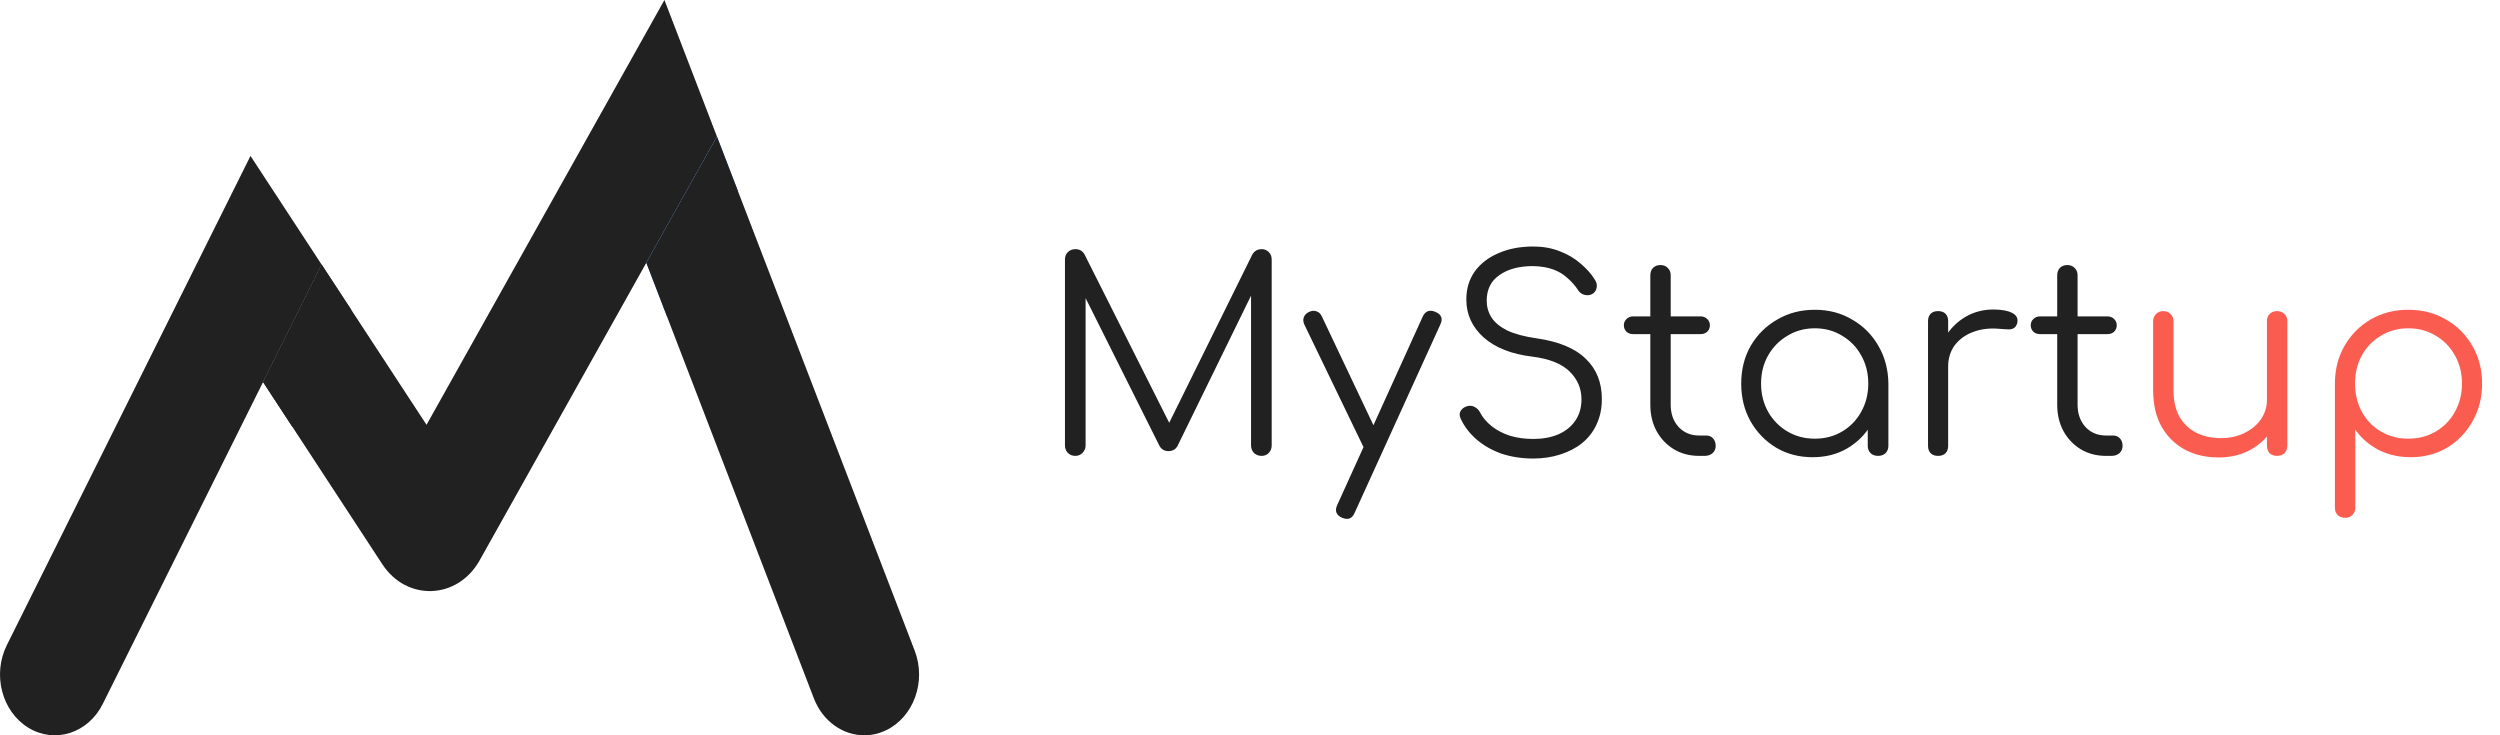 <svg width="340" height="100" viewBox="0 0 340 100" fill="none" xmlns="http://www.w3.org/2000/svg">
<g id="logo-right-text-black-with-red">
<g id="Path">
<path id="leg-1" d="M34.068 21.203L0.931 87.734C-1.059 91.731 0.247 96.76 3.85 98.968C7.453 101.175 11.988 99.727 13.978 95.729L35.778 51.96L43.739 35.977L34.068 21.203Z" fill="#212121"/>
<path id="body-1" d="M90.363 9.15527e-05L58.008 57.773L43.739 35.975L35.778 51.958L51.997 76.737C55.328 81.823 62.242 81.547 65.233 76.207L87.901 35.732L97.509 18.578L90.363 9.15527e-05Z" fill="#212121"/>
<path id="shadow-2" d="M97.508 18.578L87.9 35.733L90.73 43.087L100.338 25.932L97.508 18.578Z" fill="#2C65C9"/>
<path id="path152" d="M43.739 35.98L39.759 43.972L35.778 51.963L39.781 58.076L47.769 42.136L43.739 35.98Z" fill="#212121"/>
<path id="leg-2" d="M124.397 88.485L97.509 18.58L87.901 35.734L110.687 94.975C111.894 98.116 114.649 100 117.545 100C118.52 100 119.513 99.787 120.467 99.335C124.253 97.542 126.013 92.686 124.397 88.485Z" fill="#212121"/>
</g>
<g id="MyStartup">
<path d="M146.238 62C145.854 62 145.518 61.868 145.23 61.604C144.966 61.316 144.834 60.98 144.834 60.596V35.288C144.834 34.88 144.966 34.544 145.23 34.28C145.518 34.016 145.854 33.884 146.238 33.884C146.814 33.884 147.234 34.124 147.498 34.604L159.63 58.724H158.406L170.322 34.604C170.61 34.124 171.03 33.884 171.582 33.884C171.966 33.884 172.29 34.016 172.554 34.28C172.818 34.544 172.95 34.88 172.95 35.288V60.596C172.95 60.98 172.818 61.316 172.554 61.604C172.29 61.868 171.966 62 171.582 62C171.174 62 170.826 61.868 170.538 61.604C170.274 61.316 170.142 60.98 170.142 60.596V38.924L170.754 38.96L160.134 60.668C159.87 61.124 159.462 61.352 158.91 61.352C158.31 61.352 157.878 61.064 157.614 60.488L146.922 39.104L147.642 38.924V60.596C147.642 60.98 147.498 61.316 147.21 61.604C146.946 61.868 146.622 62 146.238 62ZM183.19 70.568C182.998 70.568 182.782 70.52 182.542 70.424C181.726 70.064 181.498 69.488 181.858 68.696L193.486 43.064C193.846 42.296 194.422 42.08 195.214 42.416C196.03 42.752 196.258 43.316 195.898 44.108L184.234 69.74C183.994 70.292 183.646 70.568 183.19 70.568ZM187.186 61.388C186.826 61.556 186.49 61.592 186.178 61.496C185.866 61.376 185.614 61.136 185.422 60.776L177.394 44.144C177.226 43.784 177.202 43.448 177.322 43.136C177.442 42.824 177.682 42.584 178.042 42.416C178.402 42.248 178.738 42.224 179.05 42.344C179.362 42.44 179.602 42.668 179.77 43.028L187.654 59.66C187.846 60.02 187.906 60.356 187.834 60.668C187.762 60.98 187.546 61.22 187.186 61.388ZM208.528 62.36C206.992 62.36 205.564 62.144 204.244 61.712C202.948 61.256 201.82 60.62 200.86 59.804C199.9 58.988 199.168 58.04 198.664 56.96C198.472 56.576 198.46 56.228 198.628 55.916C198.82 55.58 199.132 55.352 199.564 55.232C199.9 55.136 200.224 55.172 200.536 55.34C200.872 55.508 201.124 55.76 201.292 56.096C201.652 56.792 202.18 57.416 202.876 57.968C203.572 58.52 204.4 58.952 205.36 59.264C206.32 59.552 207.376 59.696 208.528 59.696C209.8 59.696 210.928 59.492 211.912 59.084C212.896 58.652 213.664 58.04 214.216 57.248C214.792 56.432 215.08 55.448 215.08 54.296C215.08 52.832 214.54 51.572 213.46 50.516C212.38 49.46 210.688 48.788 208.384 48.5C205.576 48.164 203.38 47.3 201.796 45.908C200.212 44.492 199.42 42.764 199.42 40.724C199.42 39.26 199.804 37.988 200.572 36.908C201.364 35.828 202.444 35 203.812 34.424C205.18 33.824 206.752 33.524 208.528 33.524C209.848 33.524 211.048 33.74 212.128 34.172C213.208 34.58 214.144 35.132 214.936 35.828C215.752 36.5 216.412 37.244 216.916 38.06C217.156 38.444 217.228 38.816 217.132 39.176C217.06 39.536 216.856 39.812 216.52 40.004C216.16 40.172 215.788 40.196 215.404 40.076C215.044 39.956 214.768 39.728 214.576 39.392C214.216 38.84 213.76 38.324 213.208 37.844C212.68 37.34 212.032 36.944 211.264 36.656C210.496 36.368 209.572 36.212 208.492 36.188C206.596 36.188 205.072 36.596 203.92 37.412C202.768 38.204 202.192 39.368 202.192 40.904C202.192 41.72 202.408 42.476 202.84 43.172C203.272 43.844 203.98 44.432 204.964 44.936C205.972 45.416 207.316 45.776 208.996 46.016C211.996 46.448 214.216 47.372 215.656 48.788C217.12 50.18 217.852 52.004 217.852 54.26C217.852 55.556 217.612 56.708 217.132 57.716C216.676 58.724 216.016 59.576 215.152 60.272C214.312 60.944 213.316 61.46 212.164 61.82C211.036 62.18 209.824 62.36 208.528 62.36ZM231.068 62C229.796 62 228.656 61.7 227.648 61.1C226.664 60.5 225.884 59.684 225.308 58.652C224.732 57.596 224.444 56.396 224.444 55.052V37.448C224.444 37.04 224.564 36.704 224.804 36.44C225.068 36.176 225.404 36.044 225.812 36.044C226.22 36.044 226.556 36.176 226.82 36.44C227.084 36.704 227.216 37.04 227.216 37.448V55.052C227.216 56.276 227.576 57.284 228.296 58.076C229.016 58.844 229.94 59.228 231.068 59.228H232.04C232.424 59.228 232.736 59.36 232.976 59.624C233.216 59.888 233.336 60.224 233.336 60.632C233.336 61.04 233.192 61.376 232.904 61.64C232.616 61.88 232.256 62 231.824 62H231.068ZM222.104 45.44C221.744 45.44 221.444 45.332 221.204 45.116C220.964 44.876 220.844 44.588 220.844 44.252C220.844 43.892 220.964 43.604 221.204 43.388C221.444 43.148 221.744 43.028 222.104 43.028H231.284C231.644 43.028 231.944 43.148 232.184 43.388C232.424 43.604 232.544 43.892 232.544 44.252C232.544 44.588 232.424 44.876 232.184 45.116C231.944 45.332 231.644 45.44 231.284 45.44H222.104ZM246.525 62.18C244.677 62.18 243.021 61.748 241.557 60.884C240.093 59.996 238.929 58.796 238.065 57.284C237.225 55.772 236.805 54.068 236.805 52.172C236.805 50.252 237.237 48.536 238.101 47.024C238.989 45.512 240.189 44.324 241.701 43.46C243.213 42.572 244.917 42.128 246.813 42.128C248.709 42.128 250.401 42.572 251.889 43.46C253.401 44.324 254.589 45.512 255.453 47.024C256.341 48.536 256.797 50.252 256.821 52.172L255.705 53.036C255.705 54.764 255.297 56.324 254.481 57.716C253.689 59.084 252.597 60.176 251.205 60.992C249.837 61.784 248.277 62.18 246.525 62.18ZM246.813 59.66C248.205 59.66 249.441 59.336 250.521 58.688C251.625 58.04 252.489 57.152 253.113 56.024C253.761 54.872 254.085 53.588 254.085 52.172C254.085 50.732 253.761 49.448 253.113 48.32C252.489 47.192 251.625 46.304 250.521 45.656C249.441 44.984 248.205 44.648 246.813 44.648C245.445 44.648 244.209 44.984 243.105 45.656C242.001 46.304 241.125 47.192 240.477 48.32C239.829 49.448 239.505 50.732 239.505 52.172C239.505 53.588 239.829 54.872 240.477 56.024C241.125 57.152 242.001 58.04 243.105 58.688C244.209 59.336 245.445 59.66 246.813 59.66ZM255.417 62C255.009 62 254.673 61.88 254.409 61.64C254.145 61.376 254.013 61.04 254.013 60.632V54.476L254.697 51.632L256.821 52.172V60.632C256.821 61.04 256.689 61.376 256.425 61.64C256.161 61.88 255.825 62 255.417 62ZM263.364 49.868C263.436 48.38 263.82 47.048 264.516 45.872C265.236 44.696 266.16 43.772 267.288 43.1C268.44 42.428 269.712 42.092 271.104 42.092C272.208 42.092 273.06 42.248 273.66 42.56C274.26 42.872 274.488 43.328 274.344 43.928C274.248 44.288 274.08 44.528 273.84 44.648C273.624 44.768 273.348 44.816 273.012 44.792C272.7 44.768 272.34 44.744 271.932 44.72C270.588 44.6 269.388 44.744 268.332 45.152C267.3 45.536 266.472 46.136 265.848 46.952C265.248 47.768 264.948 48.74 264.948 49.868H263.364ZM263.58 62C263.148 62 262.812 61.88 262.572 61.64C262.332 61.4 262.212 61.064 262.212 60.632V43.676C262.212 43.244 262.332 42.908 262.572 42.668C262.812 42.428 263.148 42.308 263.58 42.308C264.012 42.308 264.348 42.428 264.588 42.668C264.828 42.908 264.948 43.244 264.948 43.676V60.632C264.948 61.064 264.828 61.4 264.588 61.64C264.348 61.88 264.012 62 263.58 62ZM286.404 62C285.132 62 283.992 61.7 282.984 61.1C282 60.5 281.22 59.684 280.644 58.652C280.068 57.596 279.78 56.396 279.78 55.052V37.448C279.78 37.04 279.9 36.704 280.14 36.44C280.404 36.176 280.74 36.044 281.148 36.044C281.556 36.044 281.892 36.176 282.156 36.44C282.42 36.704 282.552 37.04 282.552 37.448V55.052C282.552 56.276 282.912 57.284 283.632 58.076C284.352 58.844 285.276 59.228 286.404 59.228H287.376C287.76 59.228 288.072 59.36 288.312 59.624C288.552 59.888 288.672 60.224 288.672 60.632C288.672 61.04 288.528 61.376 288.24 61.64C287.952 61.88 287.592 62 287.16 62H286.404ZM277.44 45.44C277.08 45.44 276.78 45.332 276.54 45.116C276.3 44.876 276.18 44.588 276.18 44.252C276.18 43.892 276.3 43.604 276.54 43.388C276.78 43.148 277.08 43.028 277.44 43.028H286.62C286.98 43.028 287.28 43.148 287.52 43.388C287.76 43.604 287.88 43.892 287.88 44.252C287.88 44.588 287.76 44.876 287.52 45.116C287.28 45.332 286.98 45.44 286.62 45.44H277.44Z" fill="#212121"/>
<path d="M301.753 62.216C300.049 62.216 298.525 61.868 297.181 61.172C295.837 60.452 294.769 59.408 293.977 58.04C293.209 56.672 292.825 55.004 292.825 53.036V43.676C292.825 43.292 292.957 42.968 293.221 42.704C293.485 42.44 293.809 42.308 294.193 42.308C294.601 42.308 294.937 42.44 295.201 42.704C295.465 42.968 295.597 43.292 295.597 43.676V53.036C295.597 54.524 295.873 55.748 296.425 56.708C297.001 57.668 297.769 58.388 298.729 58.868C299.713 59.348 300.817 59.588 302.041 59.588C303.217 59.588 304.273 59.36 305.209 58.904C306.169 58.448 306.925 57.824 307.477 57.032C308.029 56.24 308.305 55.34 308.305 54.332H310.285C310.213 55.844 309.793 57.2 309.025 58.4C308.281 59.576 307.273 60.512 306.001 61.208C304.729 61.88 303.313 62.216 301.753 62.216ZM309.673 62C309.265 62 308.929 61.88 308.665 61.64C308.425 61.376 308.305 61.028 308.305 60.596V43.676C308.305 43.268 308.425 42.944 308.665 42.704C308.929 42.44 309.265 42.308 309.673 42.308C310.081 42.308 310.417 42.44 310.681 42.704C310.945 42.944 311.077 43.268 311.077 43.676V60.596C311.077 61.028 310.945 61.376 310.681 61.64C310.417 61.88 310.081 62 309.673 62ZM318.952 70.424C318.52 70.424 318.172 70.292 317.908 70.028C317.668 69.788 317.548 69.452 317.548 69.02V52.028C317.572 50.156 318.016 48.476 318.88 46.988C319.768 45.476 320.956 44.288 322.444 43.424C323.956 42.56 325.648 42.128 327.52 42.128C329.44 42.128 331.156 42.572 332.668 43.46C334.18 44.324 335.368 45.512 336.232 47.024C337.12 48.536 337.564 50.252 337.564 52.172C337.564 54.068 337.132 55.772 336.268 57.284C335.428 58.796 334.276 59.996 332.812 60.884C331.348 61.748 329.692 62.18 327.844 62.18C326.236 62.18 324.772 61.844 323.452 61.172C322.156 60.476 321.112 59.564 320.32 58.436V69.02C320.32 69.452 320.188 69.788 319.924 70.028C319.684 70.292 319.36 70.424 318.952 70.424ZM327.52 59.66C328.912 59.66 330.16 59.336 331.264 58.688C332.368 58.04 333.232 57.152 333.856 56.024C334.504 54.872 334.828 53.588 334.828 52.172C334.828 50.732 334.504 49.448 333.856 48.32C333.232 47.192 332.368 46.304 331.264 45.656C330.16 44.984 328.912 44.648 327.52 44.648C326.152 44.648 324.916 44.984 323.812 45.656C322.708 46.304 321.844 47.192 321.22 48.32C320.596 49.448 320.284 50.732 320.284 52.172C320.284 53.588 320.596 54.872 321.22 56.024C321.844 57.152 322.708 58.04 323.812 58.688C324.916 59.336 326.152 59.66 327.52 59.66Z" fill="#FA5D50"/>
</g>
</g>
</svg>
